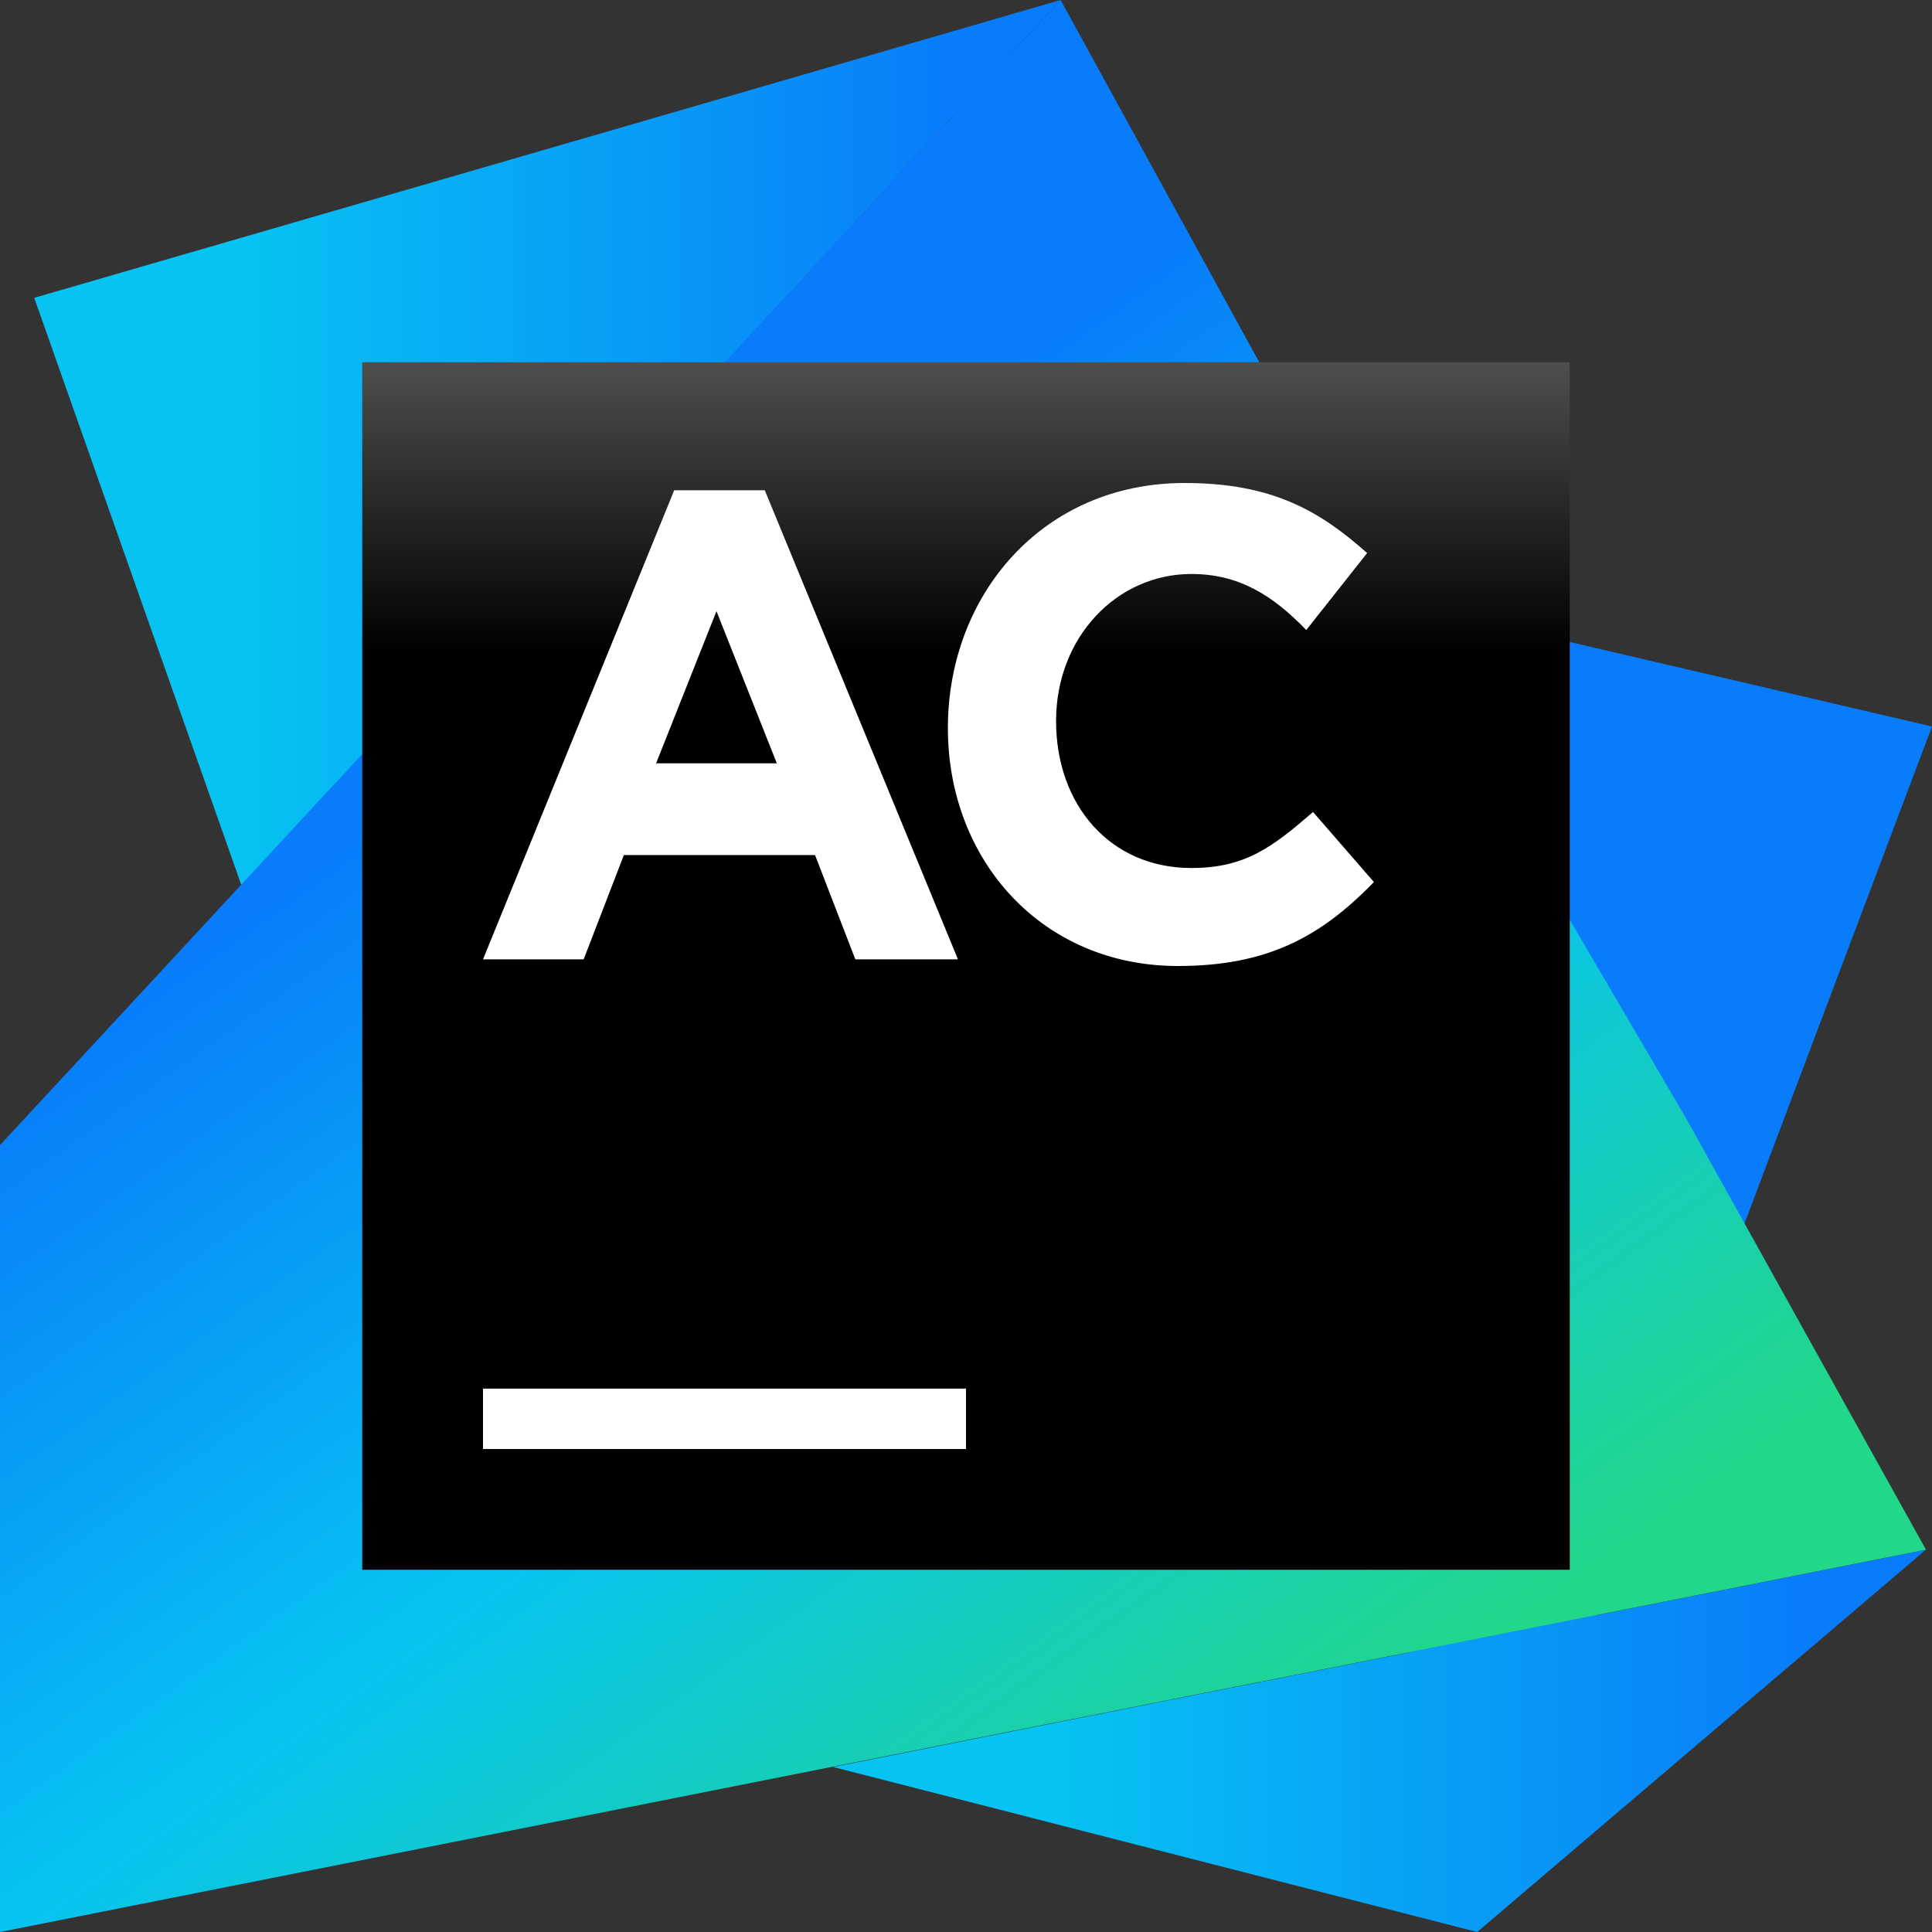<svg width="32" height="32" viewBox="0 0 32 32" fill="none" xmlns="http://www.w3.org/2000/svg"><rect x="0" y="0" width="32" height="32" fill="#333333" stroke="none"/><rect id="frame" width="32" height="32" fill="none"/><path d="M24.467 32L32 12.033 19 9l5.467 23z" fill="#087CFA"/><path d="M31.9 25.667L24.467 32 13.8 29.267l18.1-3.6z" fill="url(#paint0_linear)"/><path d="M4 14.667L.567 4.933l17-4.933L4 14.667z" fill="url(#paint1_linear)"/><path d="M27.933 18.533L23.167 10.4l.066-.067L17.567 0 0 18.967V32l31.9-6.333-3.967-7.134z" fill="url(#paint2_linear)"/><path d="M26 6H6v20h20V6z" fill="url(#paint3_linear)"/><path d="M16 23H8v1h8v-1z" fill="#fff"/><path d="M15.7 12.058C15.7 9.855 17.268 8 19.62 8c1.456 0 2.24.464 3.024 1.16l-1.008 1.275c-.56-.58-1.12-.928-1.904-.928-1.232 0-2.24 1.044-2.24 2.435s.896 2.435 2.24 2.435c.896 0 1.344-.348 2.016-.928l1.008 1.16C21.86 15.536 20.964 16 19.508 16c-2.24 0-3.808-1.74-3.808-3.942z" fill="#fff"/><path d="M11.167 8.12h1.5l3.2 7.77h-1.7l-.667-1.727h-3.167l-.666 1.727H8l3.167-7.77zm1.7 4.524l-1-2.521-1 2.52h2z" fill="#fff"/><defs><linearGradient id="paint0_linear" x1="13.815" y1="28.834" x2="31.907" y2="28.834" gradientUnits="userSpaceOnUse"><stop offset=".194" stop-color="#07C3F2"/><stop offset=".903" stop-color="#087CFA"/></linearGradient><linearGradient id="paint1_linear" x1=".582" y1="7.331" x2="17.559" y2="7.331" gradientUnits="userSpaceOnUse"><stop offset=".194" stop-color="#07C3F2"/><stop offset=".903" stop-color="#087CFA"/></linearGradient><linearGradient id="paint2_linear" x1="20.972" y1="33.016" x2="5.119" y2="10.891" gradientUnits="userSpaceOnUse"><stop offset=".091" stop-color="#21D789"/><stop offset=".484" stop-color="#07C3F2"/><stop offset=".903" stop-color="#087CFA"/></linearGradient><linearGradient id="paint3_linear" x1="15.973" y1="1.139" x2="15.973" y2="19.075" gradientUnits="userSpaceOnUse"><stop offset=".084" stop-color="#878585"/><stop offset=".538"/></linearGradient></defs></svg>